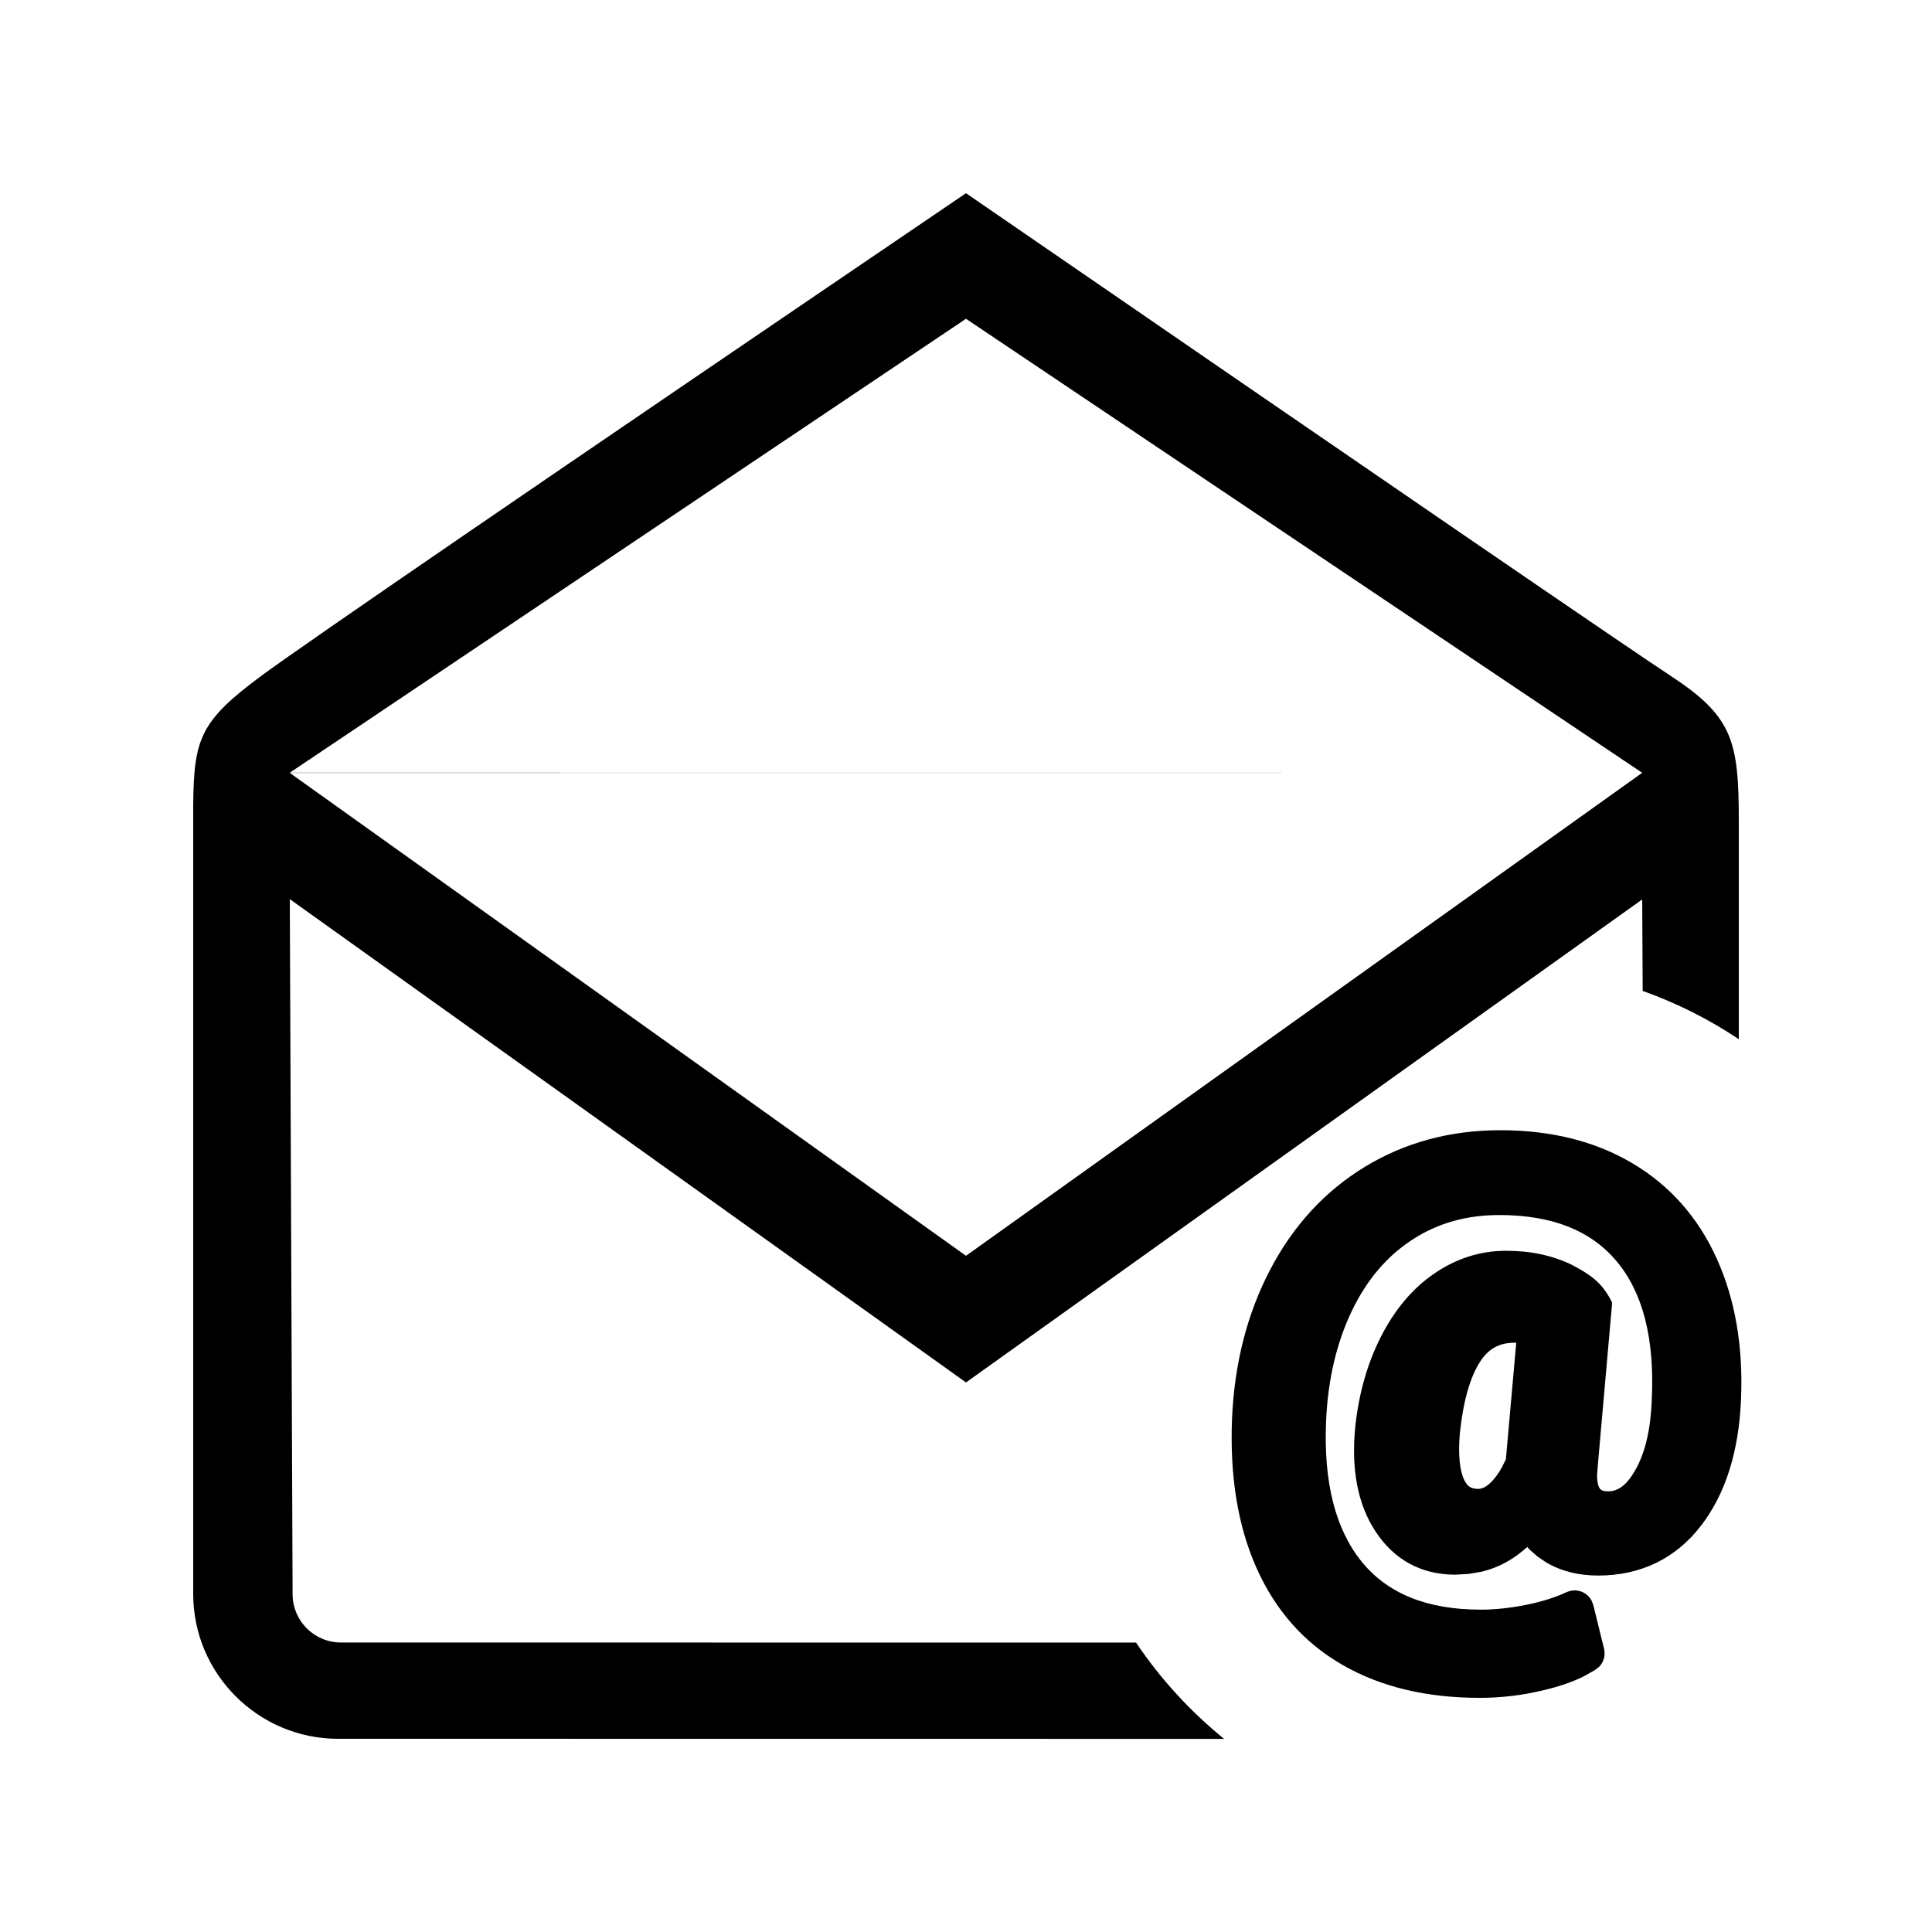 <?xml version="1.0" encoding="UTF-8"?>
<svg width="20px" height="20px" viewBox="0 0 20 20" version="1.1" xmlns="http://www.w3.org/2000/svg" xmlns:xlink="http://www.w3.org/1999/xlink">
    <!-- Generator: Sketch 60.1 (88133) - https://sketch.com -->
    <title>02 - icon/email_open</title>
    <desc>Created with Sketch.</desc>
    <g id="02---icon/email_open" stroke="none" stroke-width="1" fill="none" fill-rule="evenodd">
        <path d="M10,2 C14.441,5.054 16.874,6.721 17.3,7 C17.938,7.419 18,7.673 18,8.5 L18,8.5 L18,10.758 C17.693,10.552 17.359,10.384 17.005,10.258 L17,9.311 L10,14.311 L3,9.308 L3.029,16.503 C3.029,16.779 3.253,17.003 3.529,17.003 L3.529,17.003 L11.76,17.004 C12.013,17.38 12.321,17.716 12.672,18.001 L3.5,18 C2.673,18 2,17.327 2,16.5 L2,16.5 L2,8.343 C2.006,7.649 2.069,7.468 2.7,7 C3.151,6.666 5.584,4.999 10,2 Z M15.532,11.7 C16.057,11.7 16.514,11.814 16.9,12.043 C17.289,12.274 17.582,12.606 17.774,13.034 C17.963,13.454 18.046,13.939 18.023,14.487 C18,15.025 17.864,15.461 17.611,15.791 C17.348,16.134 16.985,16.31 16.543,16.31 C16.341,16.31 16.16,16.265 16.006,16.174 L15.916,16.113 L15.835,16.042 L15.81,16.014 C15.669,16.143 15.513,16.228 15.339,16.27 L15.206,16.293 L15.066,16.301 C14.713,16.301 14.43,16.147 14.237,15.85 C14.053,15.568 13.986,15.206 14.03,14.767 C14.067,14.421 14.156,14.111 14.295,13.838 C14.437,13.559 14.62,13.34 14.844,13.186 C15.073,13.028 15.323,12.948 15.591,12.948 C15.844,12.948 16.072,12.996 16.273,13.094 C16.387,13.153 16.473,13.21 16.533,13.266 C16.593,13.322 16.645,13.395 16.689,13.485 L16.54,15.175 L16.533,15.271 C16.532,15.337 16.543,15.381 16.559,15.406 C16.574,15.428 16.595,15.438 16.648,15.438 C16.749,15.438 16.838,15.376 16.926,15.223 C17.029,15.045 17.088,14.801 17.099,14.489 C17.13,13.854 17.006,13.379 16.734,13.055 C16.467,12.738 16.068,12.578 15.52,12.578 C15.181,12.578 14.883,12.662 14.622,12.832 C14.358,13.003 14.15,13.247 13.996,13.567 C13.838,13.895 13.748,14.272 13.728,14.701 C13.699,15.347 13.825,15.834 14.099,16.17 C14.367,16.497 14.771,16.663 15.33,16.663 C15.478,16.663 15.635,16.646 15.8,16.613 C15.963,16.58 16.101,16.536 16.215,16.483 C16.313,16.437 16.426,16.477 16.475,16.567 L16.494,16.616 L16.605,17.067 C16.622,17.136 16.601,17.208 16.552,17.257 L16.511,17.288 L16.404,17.349 C16.284,17.41 16.141,17.459 15.975,17.498 C15.758,17.55 15.539,17.576 15.318,17.576 C14.77,17.576 14.296,17.464 13.901,17.237 C13.5,17.008 13.2,16.668 13.004,16.224 C12.812,15.789 12.73,15.275 12.754,14.683 C12.779,14.116 12.909,13.604 13.146,13.149 C13.385,12.69 13.713,12.332 14.129,12.079 C14.545,11.826 15.014,11.7 15.532,11.7 Z M15.677,13.9 C15.521,13.9 15.409,13.961 15.322,14.096 C15.218,14.257 15.146,14.507 15.112,14.842 C15.093,15.066 15.112,15.228 15.159,15.323 C15.192,15.389 15.23,15.413 15.302,15.413 C15.342,15.413 15.384,15.394 15.435,15.344 C15.476,15.304 15.515,15.248 15.547,15.191 L15.589,15.106 L15.696,13.9 L15.677,13.9 Z M17,8 L3,8.001 L10,13 L17,8 Z M10,3.3 L3,7.999 L17,8 L10,3.3 Z" id="Shape" fill="#000000"></path>
    </g>
</svg>